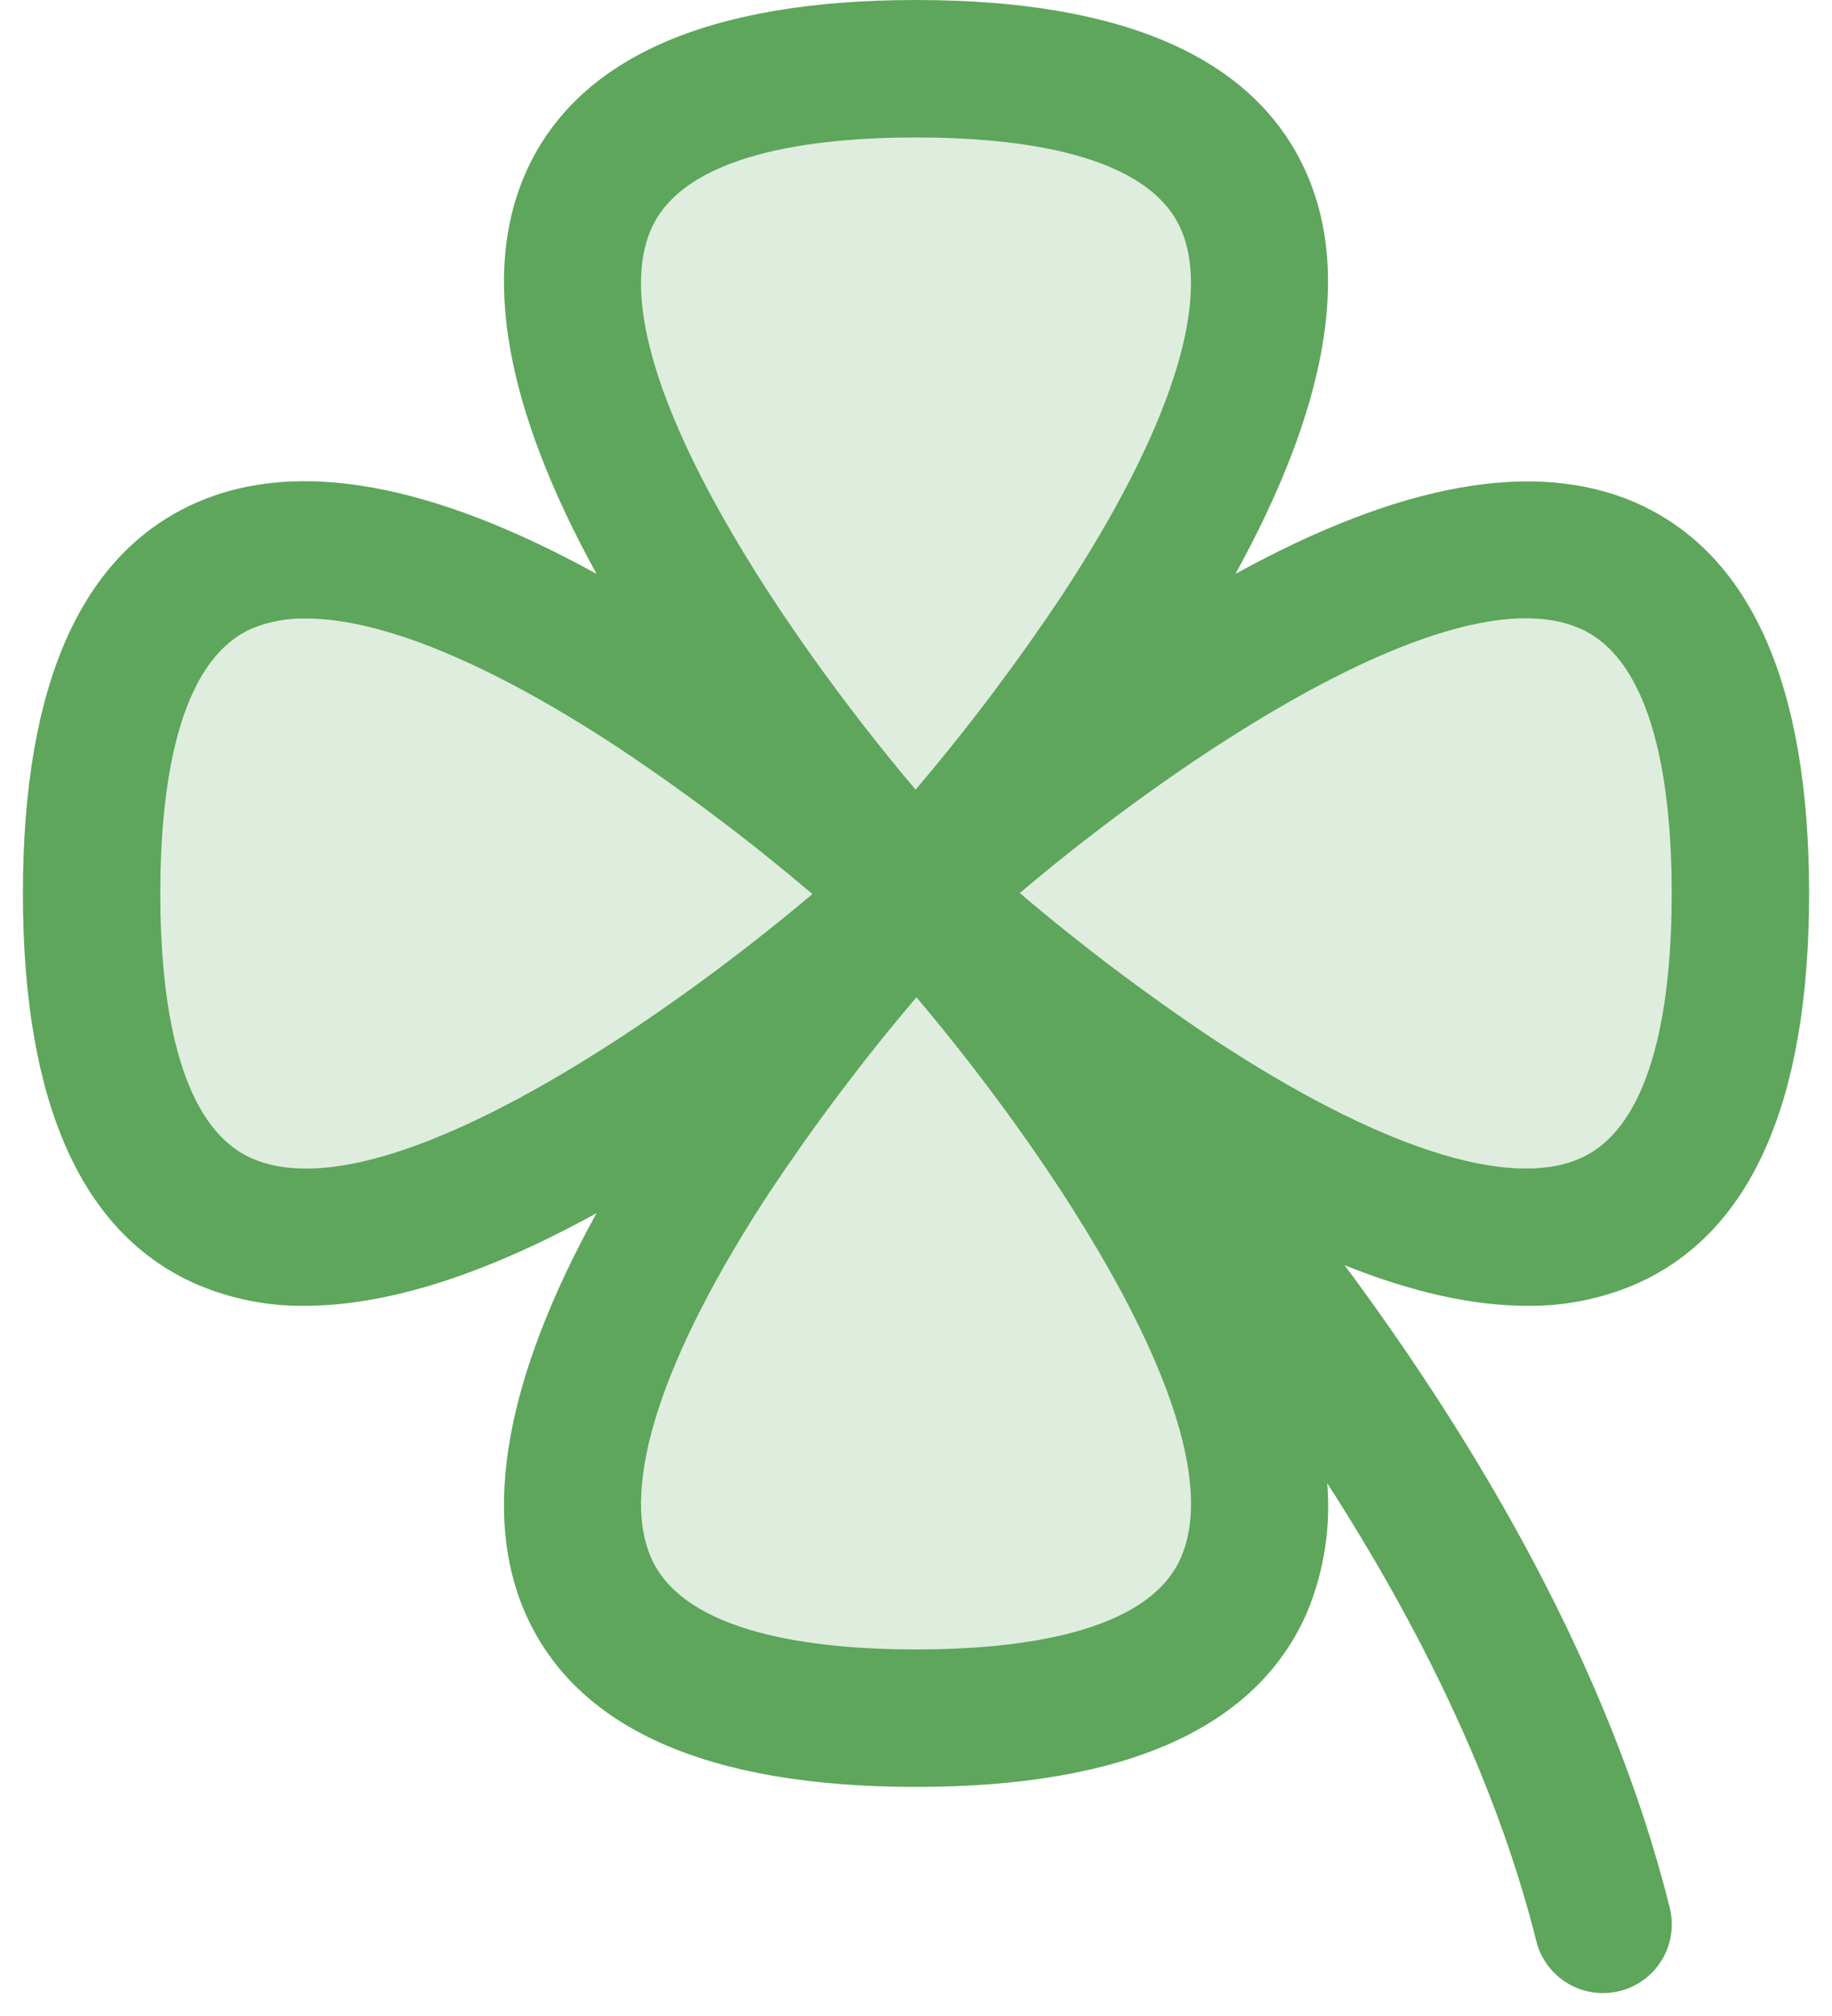 <svg width="40" height="44" viewBox="0 0 40 44" fill="none" xmlns="http://www.w3.org/2000/svg">
<path opacity="0.2" d="M20 19.5C20 19.5 3.125 1.5 20 1.5C36.875 1.5 20 19.5 20 19.5ZM2 19.5C2 36.375 20 19.5 20 19.5C20 19.5 2 2.625 2 19.5ZM20 37.5C36.875 37.5 20 19.5 20 19.5C20 19.5 3.125 37.5 20 37.5ZM20 19.5C20 19.5 38 36.375 38 19.5C38 2.625 20 19.5 20 19.5Z" fill="#5DA65B"/>
<path d="M35.686 28.039C38.218 26.944 39.5 24.069 39.5 19.5C39.5 14.931 38.218 12.056 35.686 10.959C33.502 10.022 30.579 10.541 26.975 12.525C28.959 8.921 29.486 5.998 28.541 3.814C27.444 1.282 24.569 0 20 0C15.431 0 12.556 1.282 11.459 3.814C10.514 6 11.041 8.921 13.025 12.525C9.421 10.541 6.5 10.012 4.314 10.959C1.782 12.056 0.5 14.931 0.5 19.5C0.5 24.069 1.782 26.944 4.314 28.039C5.052 28.352 5.848 28.509 6.65 28.5C8.45 28.5 10.588 27.821 13.025 26.477C11.041 30.077 10.514 33 11.459 35.184C12.556 37.716 15.431 39 20 39C24.569 39 27.444 37.716 28.541 35.184C28.909 34.295 29.059 33.331 28.979 32.372C30.939 35.415 32.662 38.837 33.545 42.371C33.627 42.694 33.815 42.981 34.079 43.185C34.342 43.39 34.666 43.5 35 43.5C35.123 43.5 35.246 43.485 35.366 43.455C35.752 43.358 36.083 43.113 36.288 42.772C36.492 42.431 36.553 42.022 36.457 41.636C35.156 36.431 32.281 31.549 29.358 27.613C30.829 28.204 32.16 28.5 33.35 28.5C34.152 28.509 34.948 28.352 35.686 28.039ZM34.492 13.714C36.151 14.438 36.5 17.25 36.5 19.5C36.5 21.75 36.151 24.562 34.494 25.286C32.926 25.967 30.084 25.041 26.491 22.678C25.022 21.698 23.611 20.634 22.265 19.491C25.717 16.569 31.7 12.502 34.492 13.714ZM14.214 5.006C14.938 3.349 17.75 3 20 3C22.25 3 25.062 3.349 25.786 5.006C26.467 6.574 25.541 9.416 23.178 13.009C22.198 14.478 21.134 15.889 19.991 17.235C17.069 13.783 13.004 7.798 14.214 5.006ZM5.508 25.286C3.849 24.562 3.5 21.75 3.5 19.5C3.5 17.25 3.849 14.438 5.506 13.714C5.881 13.562 6.283 13.489 6.688 13.5C8.328 13.5 10.689 14.469 13.512 16.326C14.982 17.305 16.393 18.37 17.739 19.513C14.283 22.429 8.298 26.497 5.508 25.286ZM25.786 33.992C25.062 35.651 22.25 36 20 36C17.75 36 14.938 35.651 14.214 33.994C13.533 32.426 14.459 29.584 16.822 25.991C17.802 24.522 18.866 23.111 20.009 21.765C22.931 25.217 26.996 31.202 25.786 33.992Z" fill="#5DA65B"/>
</svg>
